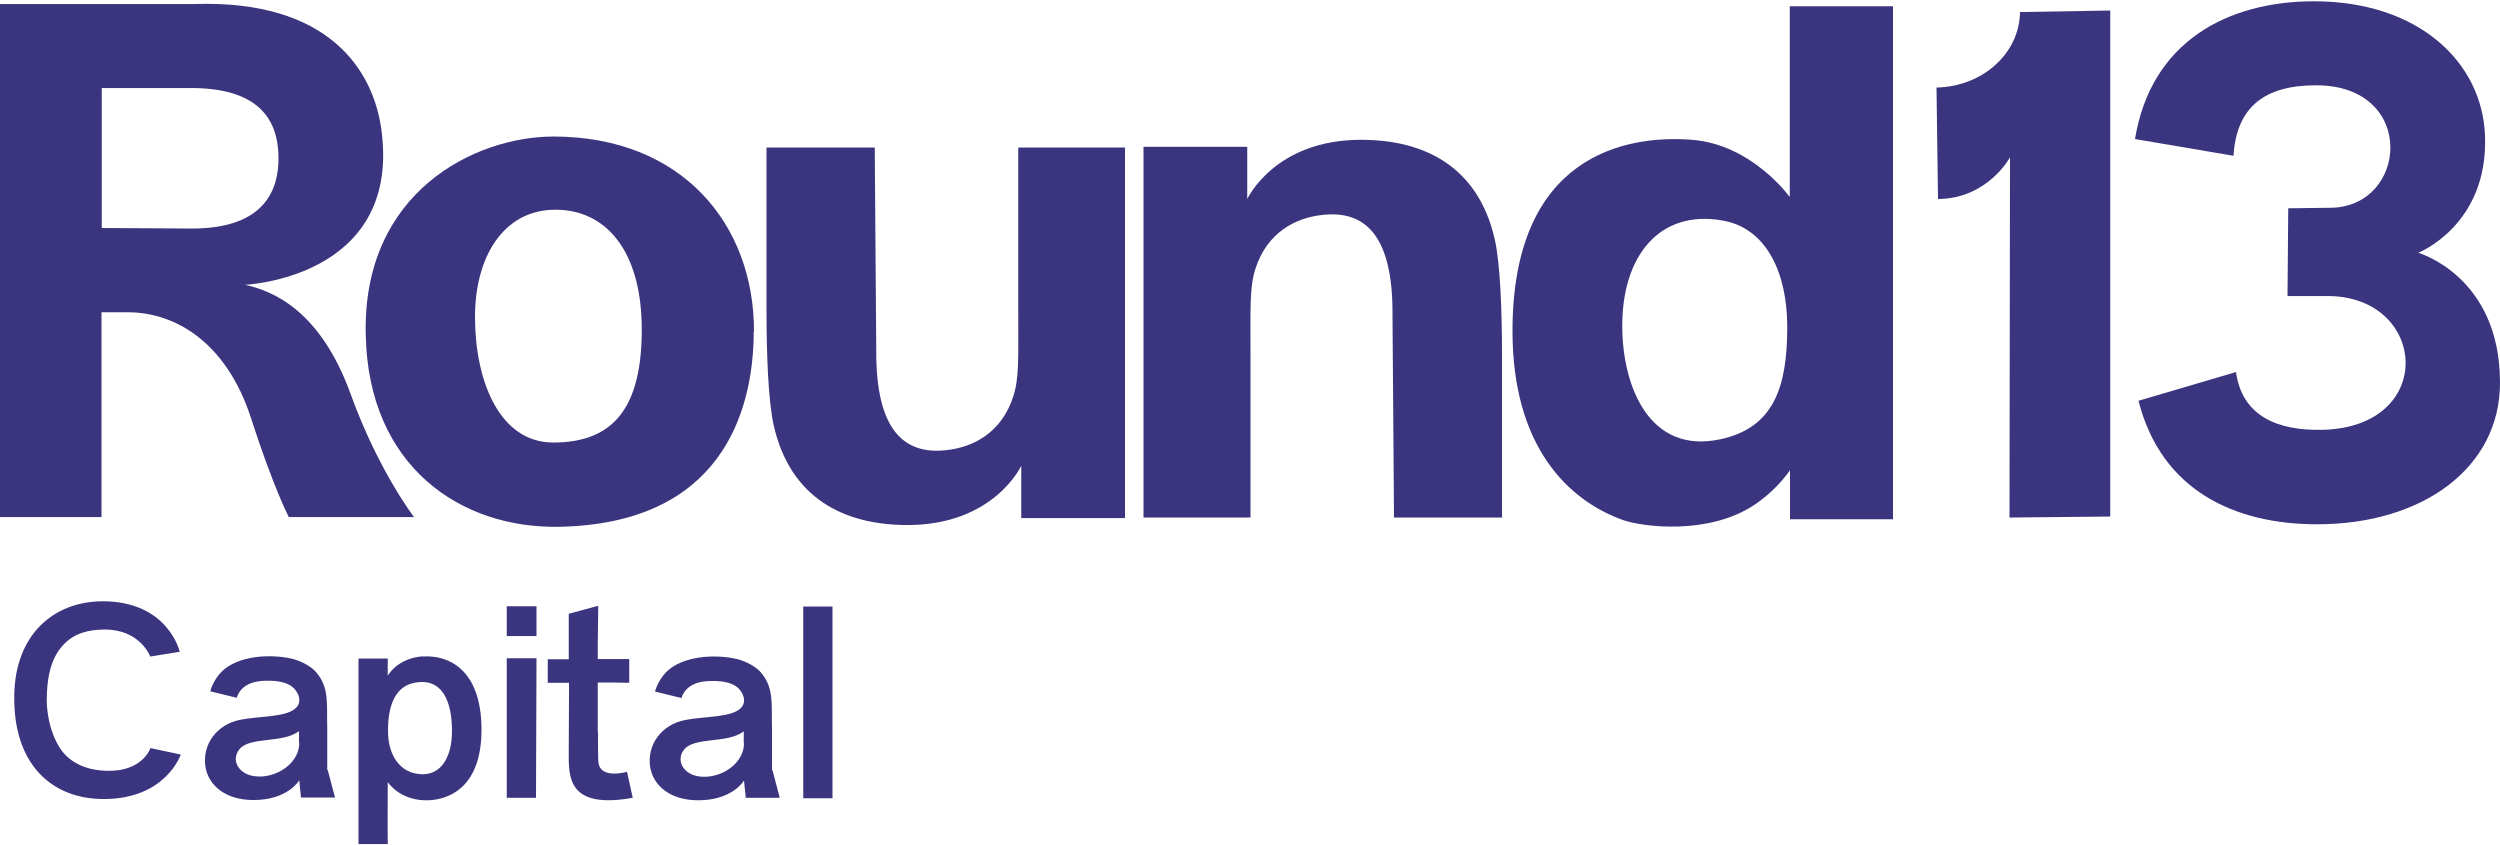 <?xml version="1.0" encoding="UTF-8"?> <svg xmlns="http://www.w3.org/2000/svg" id="Layer_1" width="1.39in" height=".47in" viewBox="0 0 100 33.71"><defs><style>.cls-1{fill:#3a357e;}</style></defs><path class="cls-1" d="m16.57,20.63h-5.02s-.63-1.22-1.51-3.96c-1-3.07-3.05-4.2-4.85-4.23h-1.13v8.19H0V.11h7.77c5.34-.18,7.2,2.61,7.5,5.14.71,5.83-5.47,6.09-5.47,6.09,1.14.25,3.02,1.04,4.23,4.38,1.1,3.05,2.53,4.91,2.53,4.91h.01Zm-5.43-14.35c0-1.55-.79-2.81-3.5-2.81h-3.57v5.6h.21l3.4.02c2.99,0,3.46-1.64,3.46-2.81h0Z"></path><path class="cls-1" d="m30.15,13.21c-.01,3.33-1.38,7.68-7.77,7.81-3.95.08-7.64-2.41-7.75-7.66-.15-5.74,4.38-7.95,7.51-7.95,5.14,0,8.03,3.51,8.02,7.81h-.01Zm-4.48-.12c-.01-3.17-1.49-4.82-3.57-4.75-1.95.06-3.11,1.86-3.1,4.32.01,2.55.99,4.99,3.13,4.99,2.43,0,3.55-1.42,3.54-4.56h0Z"></path><path class="cls-1" d="m30.65,5.85h4.34l.06,8.11c-.02,3.22,1.13,4.2,2.84,3.99,1.04-.12,2.17-.69,2.64-2.14.24-.75.2-1.5.2-3.5v-6.46h4.27v14.82h-4.15v-2.09s-1.09,2.37-4.55,2.37c-2.55,0-4.69-1.08-5.35-3.98-.22-.97-.29-2.86-.29-4.62v-6.52.02Z"></path><path class="cls-1" d="m60.1,20.65h-4.34l-.06-8.11c.02-3.22-1.13-4.2-2.84-3.99-1.04.12-2.17.69-2.64,2.14-.24.75-.2,1.49-.2,3.5v6.46h-4.28V5.82h4.15v2.09s1.09-2.37,4.55-2.37c2.55,0,4.69,1.08,5.35,3.98.22.97.29,2.86.29,4.62v6.52h.02Z"></path><path class="cls-1" d="m67.68,5.54c2.41.19,3.91,2.29,3.91,2.29V.2h4.13v20.52h-4.12s0-1.96,0-1.96c-.38.53-.85.99-1.39,1.36-1.86,1.26-4.53.9-5.29.63-2.16-.77-4.42-2.9-4.42-7.56,0-7,4.48-7.86,7.18-7.65Zm1.13,11.98c2.14-.46,2.68-2.08,2.68-4.49,0-2.17-.83-3.95-2.58-4.26-2.53-.45-4.02,1.41-4.02,4.21,0,2.42,1.08,5.15,3.92,4.54h0Z"></path><path class="cls-1" d="m84.41.37v20.24l-4.03.04.02-14.41s-.88,1.65-2.88,1.67l-.06-4.46c1.85-.04,3.32-1.37,3.34-3.02,0,0,3.61-.06,3.61-.06Z"></path><path class="cls-1" d="m100,15.26c0,3.41-3.11,5.66-7.31,5.66-3.28,0-6.23-1.33-7.15-4.94l3.9-1.15c.24,1.76,1.66,2.36,3.48,2.31,4.57-.12,4.18-5.35.18-5.35h-1.6l.03-3.51,1.66-.02c3.13,0,3.52-4.9-.55-4.9-2.06,0-3.18.87-3.3,2.82l-3.94-.67c.64-3.91,3.72-5.51,7.16-5.51,4.2,0,6.73,2.45,6.84,5.37.14,3.59-2.67,4.69-2.67,4.69,0,0,3.27.93,3.27,5.19h0Z"></path><path class="cls-1" d="m6.01,29.89s-.32.94-1.76.89c-.62-.02-1.18-.19-1.61-.61-.47-.46-.76-1.37-.77-2.21,0-.83.14-1.64.63-2.18.47-.53,1.07-.64,1.65-.65,1.46-.02,1.86,1.08,1.86,1.08l1.18-.19s-.46-2.02-3.08-2.02c-1.94,0-3.51,1.31-3.54,3.78-.04,2.72,1.48,4.13,3.58,4.13,2.49,0,3.08-1.78,3.08-1.78l-1.22-.26v.02Zm7.08.87v-1.69c-.03-.92.1-1.61-.45-2.24-.17-.2-.55-.43-.95-.53-.9-.21-2.18-.12-2.82.51-.35.35-.46.79-.46.79l1.06.26c.12-.4.49-.67,1.14-.68.55-.02.98.08,1.2.36.2.25.21.53.06.69-.35.42-1.46.35-2.26.51-.92.18-1.54.97-1.39,1.9.13.73.8,1.31,1.92,1.31,1.38,0,1.83-.79,1.83-.79l.07.69h1.36l-.29-1.1h-.02Zm-1.12-1.1c0,.95-1.18,1.55-2,1.29-.49-.17-.69-.63-.41-1.01.4-.55,1.76-.24,2.4-.75v.47h0Zm4.95-3.46c-1.05.08-1.41.78-1.41.78v-.69h-1.17v7.42h1.17c-.01-.34,0-2.48,0-2.48,0,0,.43.69,1.46.73.78.03,2.29-.34,2.29-2.82s-1.39-3-2.34-2.93h0Zm-.34,4.68c-.54-.12-1.06-.65-1.06-1.71,0-1.14.37-1.78,1.06-1.91,1.11-.22,1.5.74,1.5,1.93,0,1.12-.51,1.92-1.5,1.69Zm3.69.98h1.17l.02-5.58h-1.19v5.58Zm1.19-6.47v-1.19h-1.19v1.19h1.19Zm2.45,3.87v-2.01h.63s.63.01.63.01v-.95h-1.26v-.6l.02-1.53-1.18.32v1.82h-.84s0,.94,0,.94h.85v.47s-.01,2.28-.01,2.28c0,.95-.1,2.33,2.56,1.85l-.23-1.04s-1.05.31-1.14-.36c-.02-.1-.02-.58-.02-1.21h0Zm6.97,1.51v-1.69c-.03-.92.1-1.61-.45-2.24-.17-.2-.55-.43-.95-.53-.9-.21-2.18-.12-2.82.51-.35.35-.46.79-.46.79l1.06.26c.12-.4.49-.67,1.14-.68.55-.02.98.08,1.2.36.2.25.21.53.06.69-.35.42-1.46.35-2.26.51-.92.18-1.54.97-1.39,1.9.13.73.8,1.31,1.92,1.31,1.38,0,1.83-.79,1.83-.79l.07.69h1.36l-.29-1.1h-.02Zm-1.12-1.1c0,.95-1.18,1.55-2,1.29-.49-.17-.69-.63-.41-1.01.4-.55,1.76-.24,2.4-.75v.47h.01Zm3.54,2.21v-7.67h-1.17v7.67h1.17Z"></path></svg> 